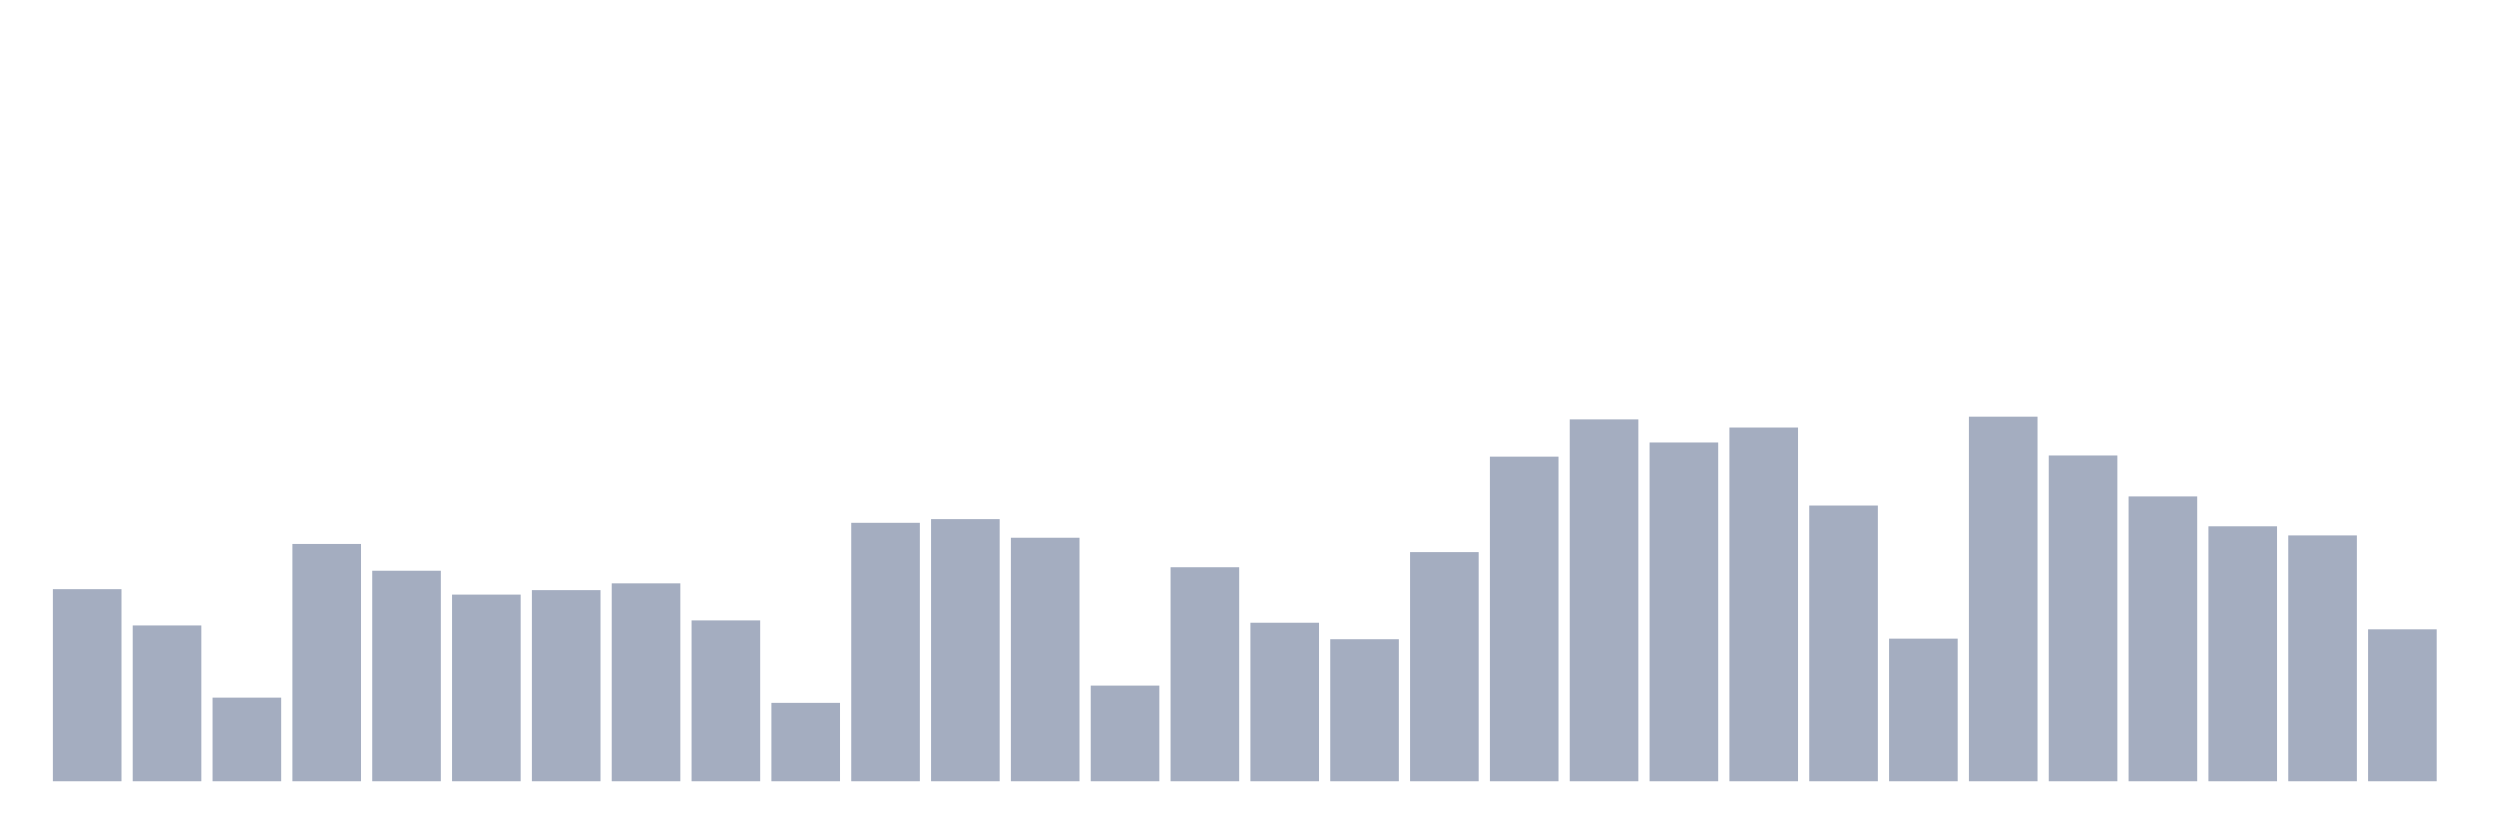 <svg xmlns="http://www.w3.org/2000/svg" viewBox="0 0 480 160"><g transform="translate(10,10)"><rect class="bar" x="0.153" width="13.175" y="103.119" height="36.881" fill="rgb(164,173,192)"></rect><rect class="bar" x="15.482" width="13.175" y="110.085" height="29.915" fill="rgb(164,173,192)"></rect><rect class="bar" x="30.81" width="13.175" y="123.944" height="16.056" fill="rgb(164,173,192)"></rect><rect class="bar" x="46.138" width="13.175" y="94.439" height="45.561" fill="rgb(164,173,192)"></rect><rect class="bar" x="61.466" width="13.175" y="99.58" height="40.42" fill="rgb(164,173,192)"></rect><rect class="bar" x="76.794" width="13.175" y="104.162" height="35.838" fill="rgb(164,173,192)"></rect><rect class="bar" x="92.123" width="13.175" y="103.305" height="36.695" fill="rgb(164,173,192)"></rect><rect class="bar" x="107.451" width="13.175" y="102.001" height="37.999" fill="rgb(164,173,192)"></rect><rect class="bar" x="122.779" width="13.175" y="109.117" height="30.883" fill="rgb(164,173,192)"></rect><rect class="bar" x="138.107" width="13.175" y="124.949" height="15.051" fill="rgb(164,173,192)"></rect><rect class="bar" x="153.436" width="13.175" y="90.378" height="49.622" fill="rgb(164,173,192)"></rect><rect class="bar" x="168.764" width="13.175" y="89.67" height="50.33" fill="rgb(164,173,192)"></rect><rect class="bar" x="184.092" width="13.175" y="93.246" height="46.754" fill="rgb(164,173,192)"></rect><rect class="bar" x="199.42" width="13.175" y="121.634" height="18.366" fill="rgb(164,173,192)"></rect><rect class="bar" x="214.748" width="13.175" y="98.909" height="41.091" fill="rgb(164,173,192)"></rect><rect class="bar" x="230.077" width="13.175" y="109.564" height="30.436" fill="rgb(164,173,192)"></rect><rect class="bar" x="245.405" width="13.175" y="112.73" height="27.27" fill="rgb(164,173,192)"></rect><rect class="bar" x="260.733" width="13.175" y="96.003" height="43.997" fill="rgb(164,173,192)"></rect><rect class="bar" x="276.061" width="13.175" y="77.674" height="62.326" fill="rgb(164,173,192)"></rect><rect class="bar" x="291.39" width="13.175" y="70.522" height="69.478" fill="rgb(164,173,192)"></rect><rect class="bar" x="306.718" width="13.175" y="74.955" height="65.045" fill="rgb(164,173,192)"></rect><rect class="bar" x="322.046" width="13.175" y="72.086" height="67.914" fill="rgb(164,173,192)"></rect><rect class="bar" x="337.374" width="13.175" y="87.062" height="52.938" fill="rgb(164,173,192)"></rect><rect class="bar" x="352.702" width="13.175" y="112.618" height="27.382" fill="rgb(164,173,192)"></rect><rect class="bar" x="368.031" width="13.175" y="70" height="70" fill="rgb(164,173,192)"></rect><rect class="bar" x="383.359" width="13.175" y="77.451" height="62.549" fill="rgb(164,173,192)"></rect><rect class="bar" x="398.687" width="13.175" y="85.311" height="54.689" fill="rgb(164,173,192)"></rect><rect class="bar" x="414.015" width="13.175" y="91.048" height="48.952" fill="rgb(164,173,192)"></rect><rect class="bar" x="429.344" width="13.175" y="92.799" height="47.201" fill="rgb(164,173,192)"></rect><rect class="bar" x="444.672" width="13.175" y="110.83" height="29.17" fill="rgb(164,173,192)"></rect></g></svg>